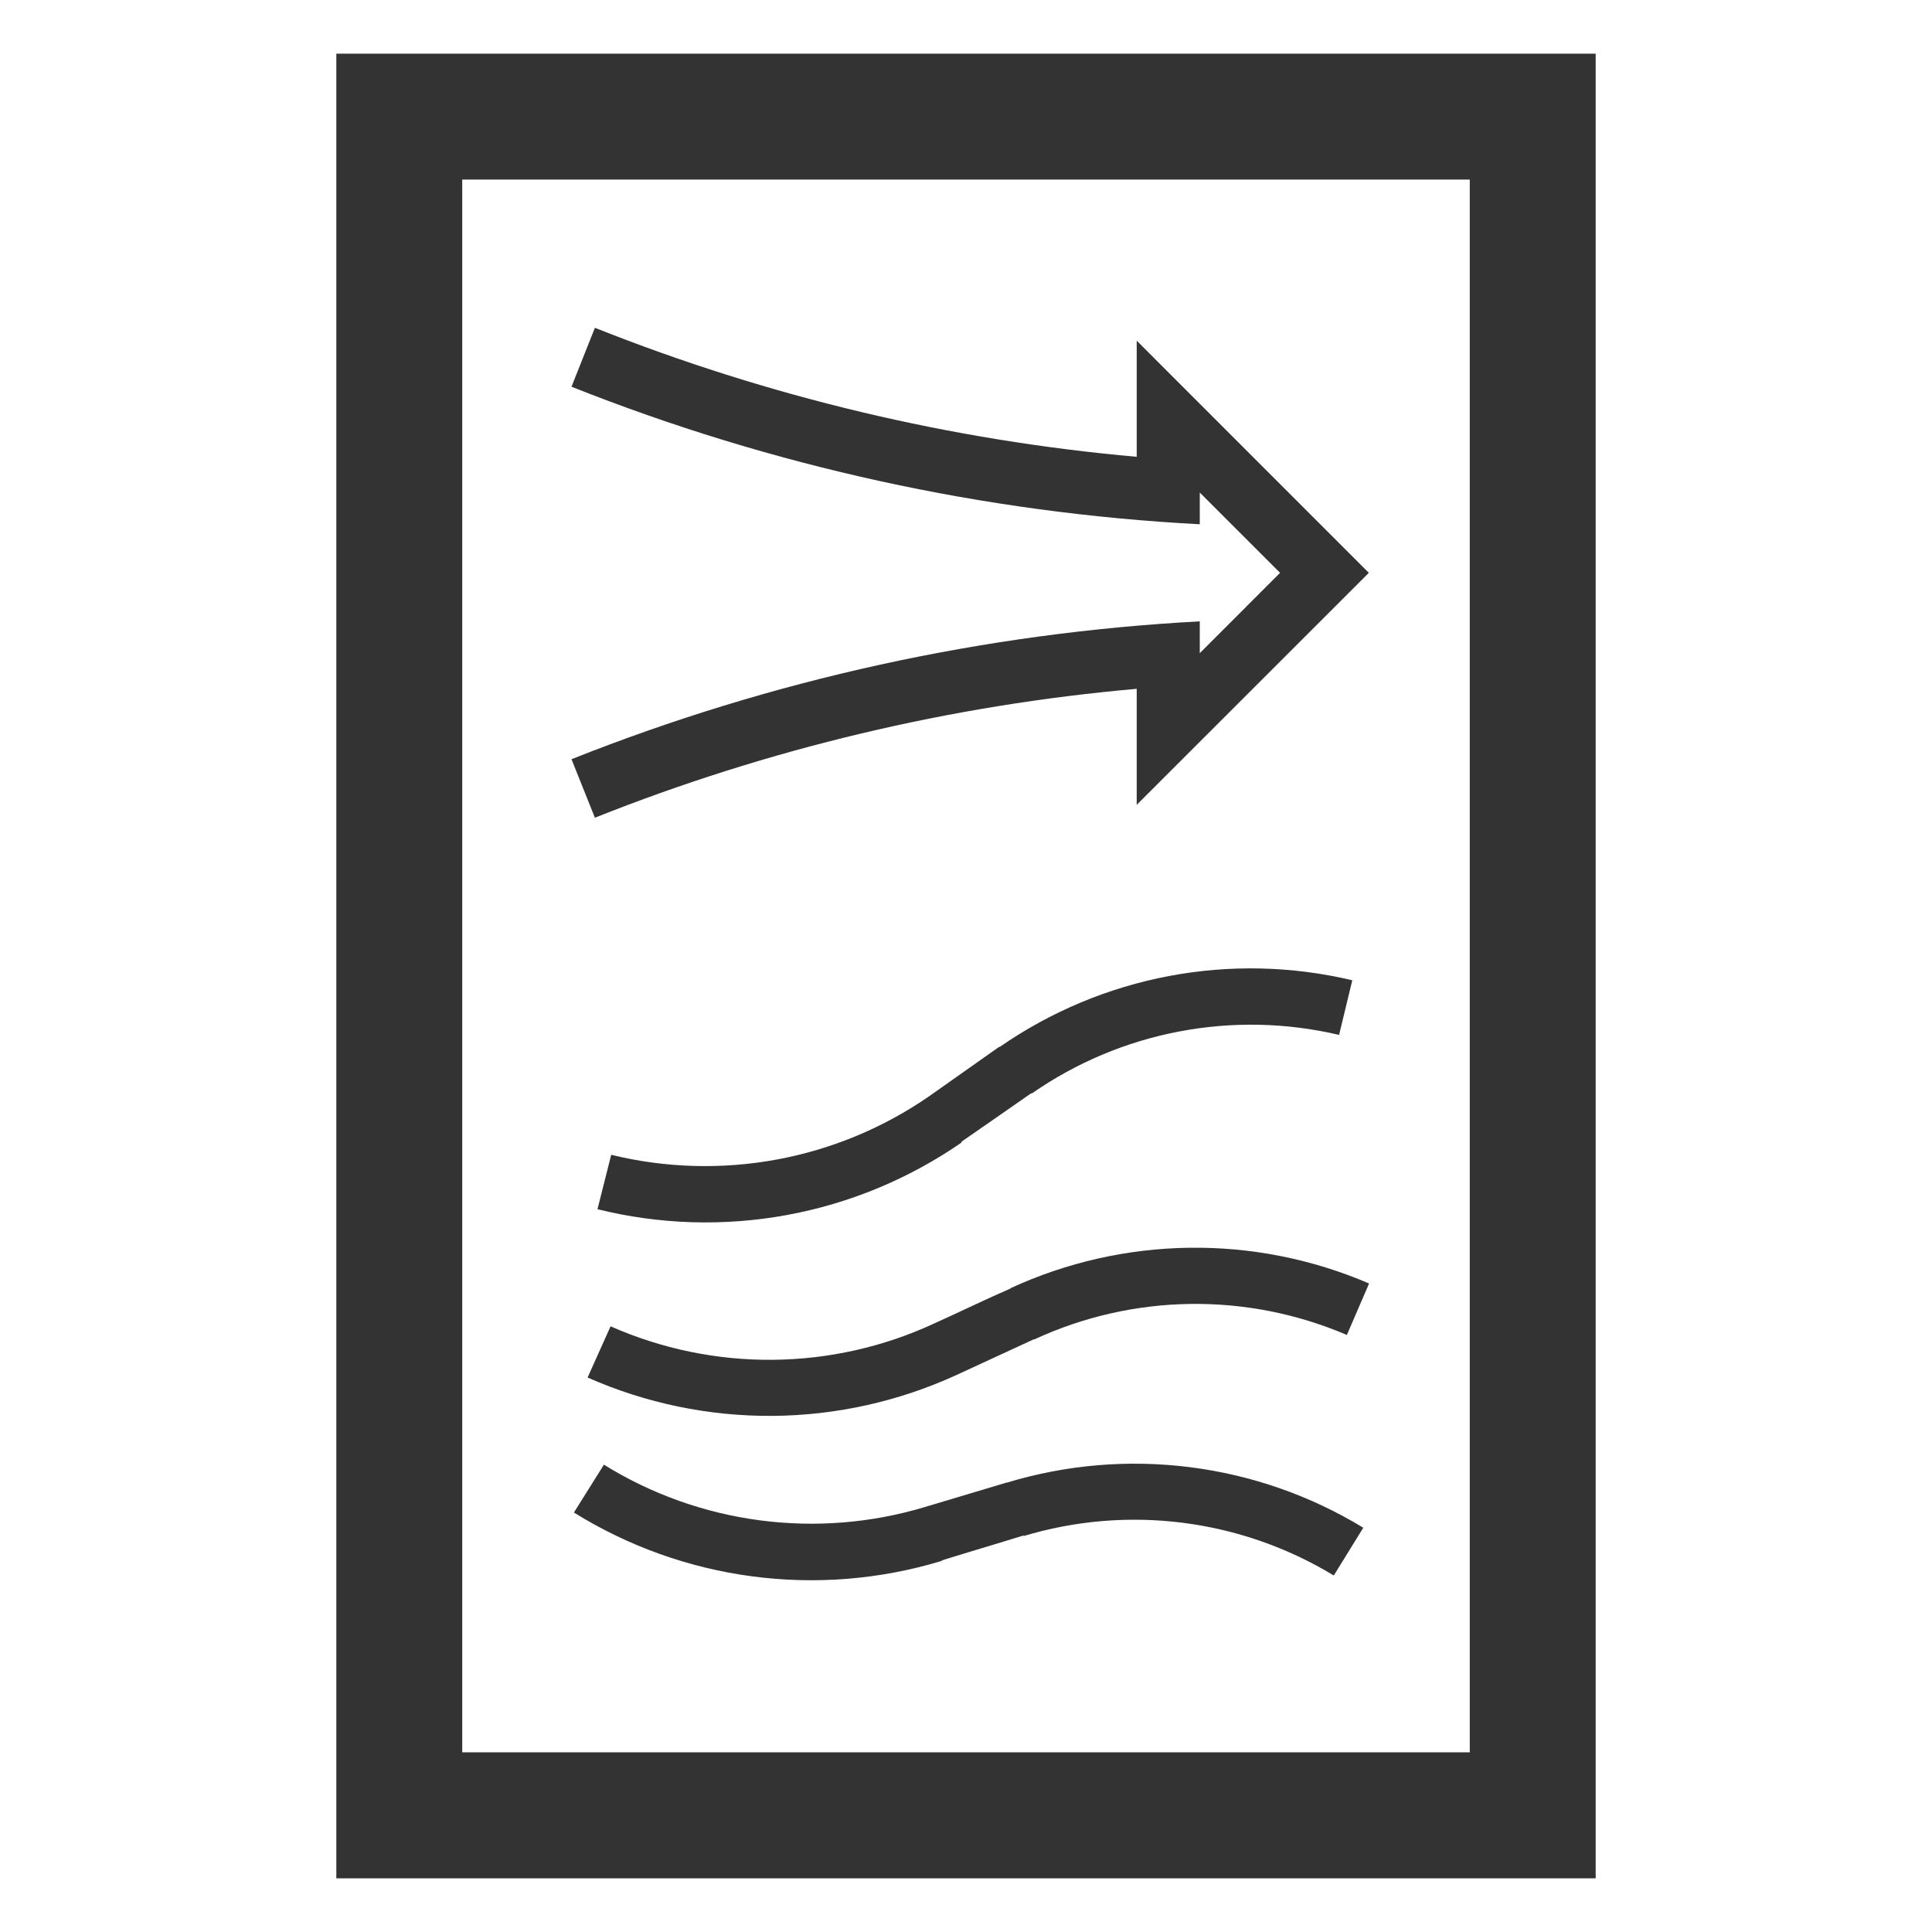 <svg width="36" height="36" viewBox="0 0 36 36" fill="none" xmlns="http://www.w3.org/2000/svg">
<path d="M6.267 1V35H29.733V1H6.267ZM27.387 32.652H8.613V3.346H27.387V32.652Z" fill="#333333"/>
<path d="M18.758 27.625L17.231 28.082C16.236 28.381 15.188 28.465 14.157 28.329C13.127 28.193 12.136 27.84 11.253 27.292L10.694 28.184C11.704 28.811 12.836 29.217 14.015 29.373C15.194 29.529 16.393 29.433 17.531 29.09L17.577 29.067C18.08 28.91 18.586 28.763 19.089 28.606L19.06 28.626C20.023 28.334 21.036 28.248 22.034 28.374C23.032 28.5 23.993 28.835 24.853 29.357L25.403 28.467C24.419 27.868 23.319 27.484 22.175 27.339C21.032 27.194 19.871 27.291 18.768 27.625H18.758Z" fill="#333333"/>
<path d="M18.841 24.004C18.365 24.211 17.883 24.447 17.405 24.662C16.462 25.099 15.436 25.329 14.397 25.338C13.357 25.347 12.328 25.134 11.377 24.714L10.949 25.668C12.034 26.148 13.208 26.391 14.394 26.383C15.581 26.374 16.752 26.113 17.829 25.618L19.259 24.958H19.273C20.184 24.536 21.173 24.311 22.176 24.297C23.18 24.283 24.175 24.48 25.097 24.875L25.511 23.916C24.452 23.461 23.31 23.234 22.158 23.25C21.006 23.266 19.87 23.523 18.825 24.006L18.841 24.004Z" fill="#333333"/>
<path d="M10.649 14.147L11.085 15.237C14.316 13.95 17.717 13.141 21.181 12.835V14.997L25.506 10.674L21.181 6.348V8.512C17.717 8.204 14.316 7.394 11.085 6.108L10.649 7.206C14.386 8.691 18.34 9.557 22.356 9.769V9.178L23.852 10.674L22.356 12.171V11.578C18.34 11.793 14.386 12.661 10.649 14.147Z" fill="#333333"/>
<path d="M17.916 21.274C18.349 20.976 18.781 20.672 19.211 20.374H19.228C20.052 19.801 20.988 19.407 21.974 19.22C22.96 19.032 23.975 19.054 24.952 19.284L25.198 18.266C24.078 18 22.913 17.973 21.782 18.187C20.65 18.401 19.576 18.851 18.63 19.507H18.617L17.316 20.425C16.462 21.016 15.492 21.419 14.47 21.607C13.448 21.795 12.398 21.765 11.389 21.518L11.133 22.532C12.287 22.818 13.489 22.855 14.658 22.641C15.828 22.427 16.938 21.966 17.916 21.29V21.274Z" fill="#333333"/>
</svg>
